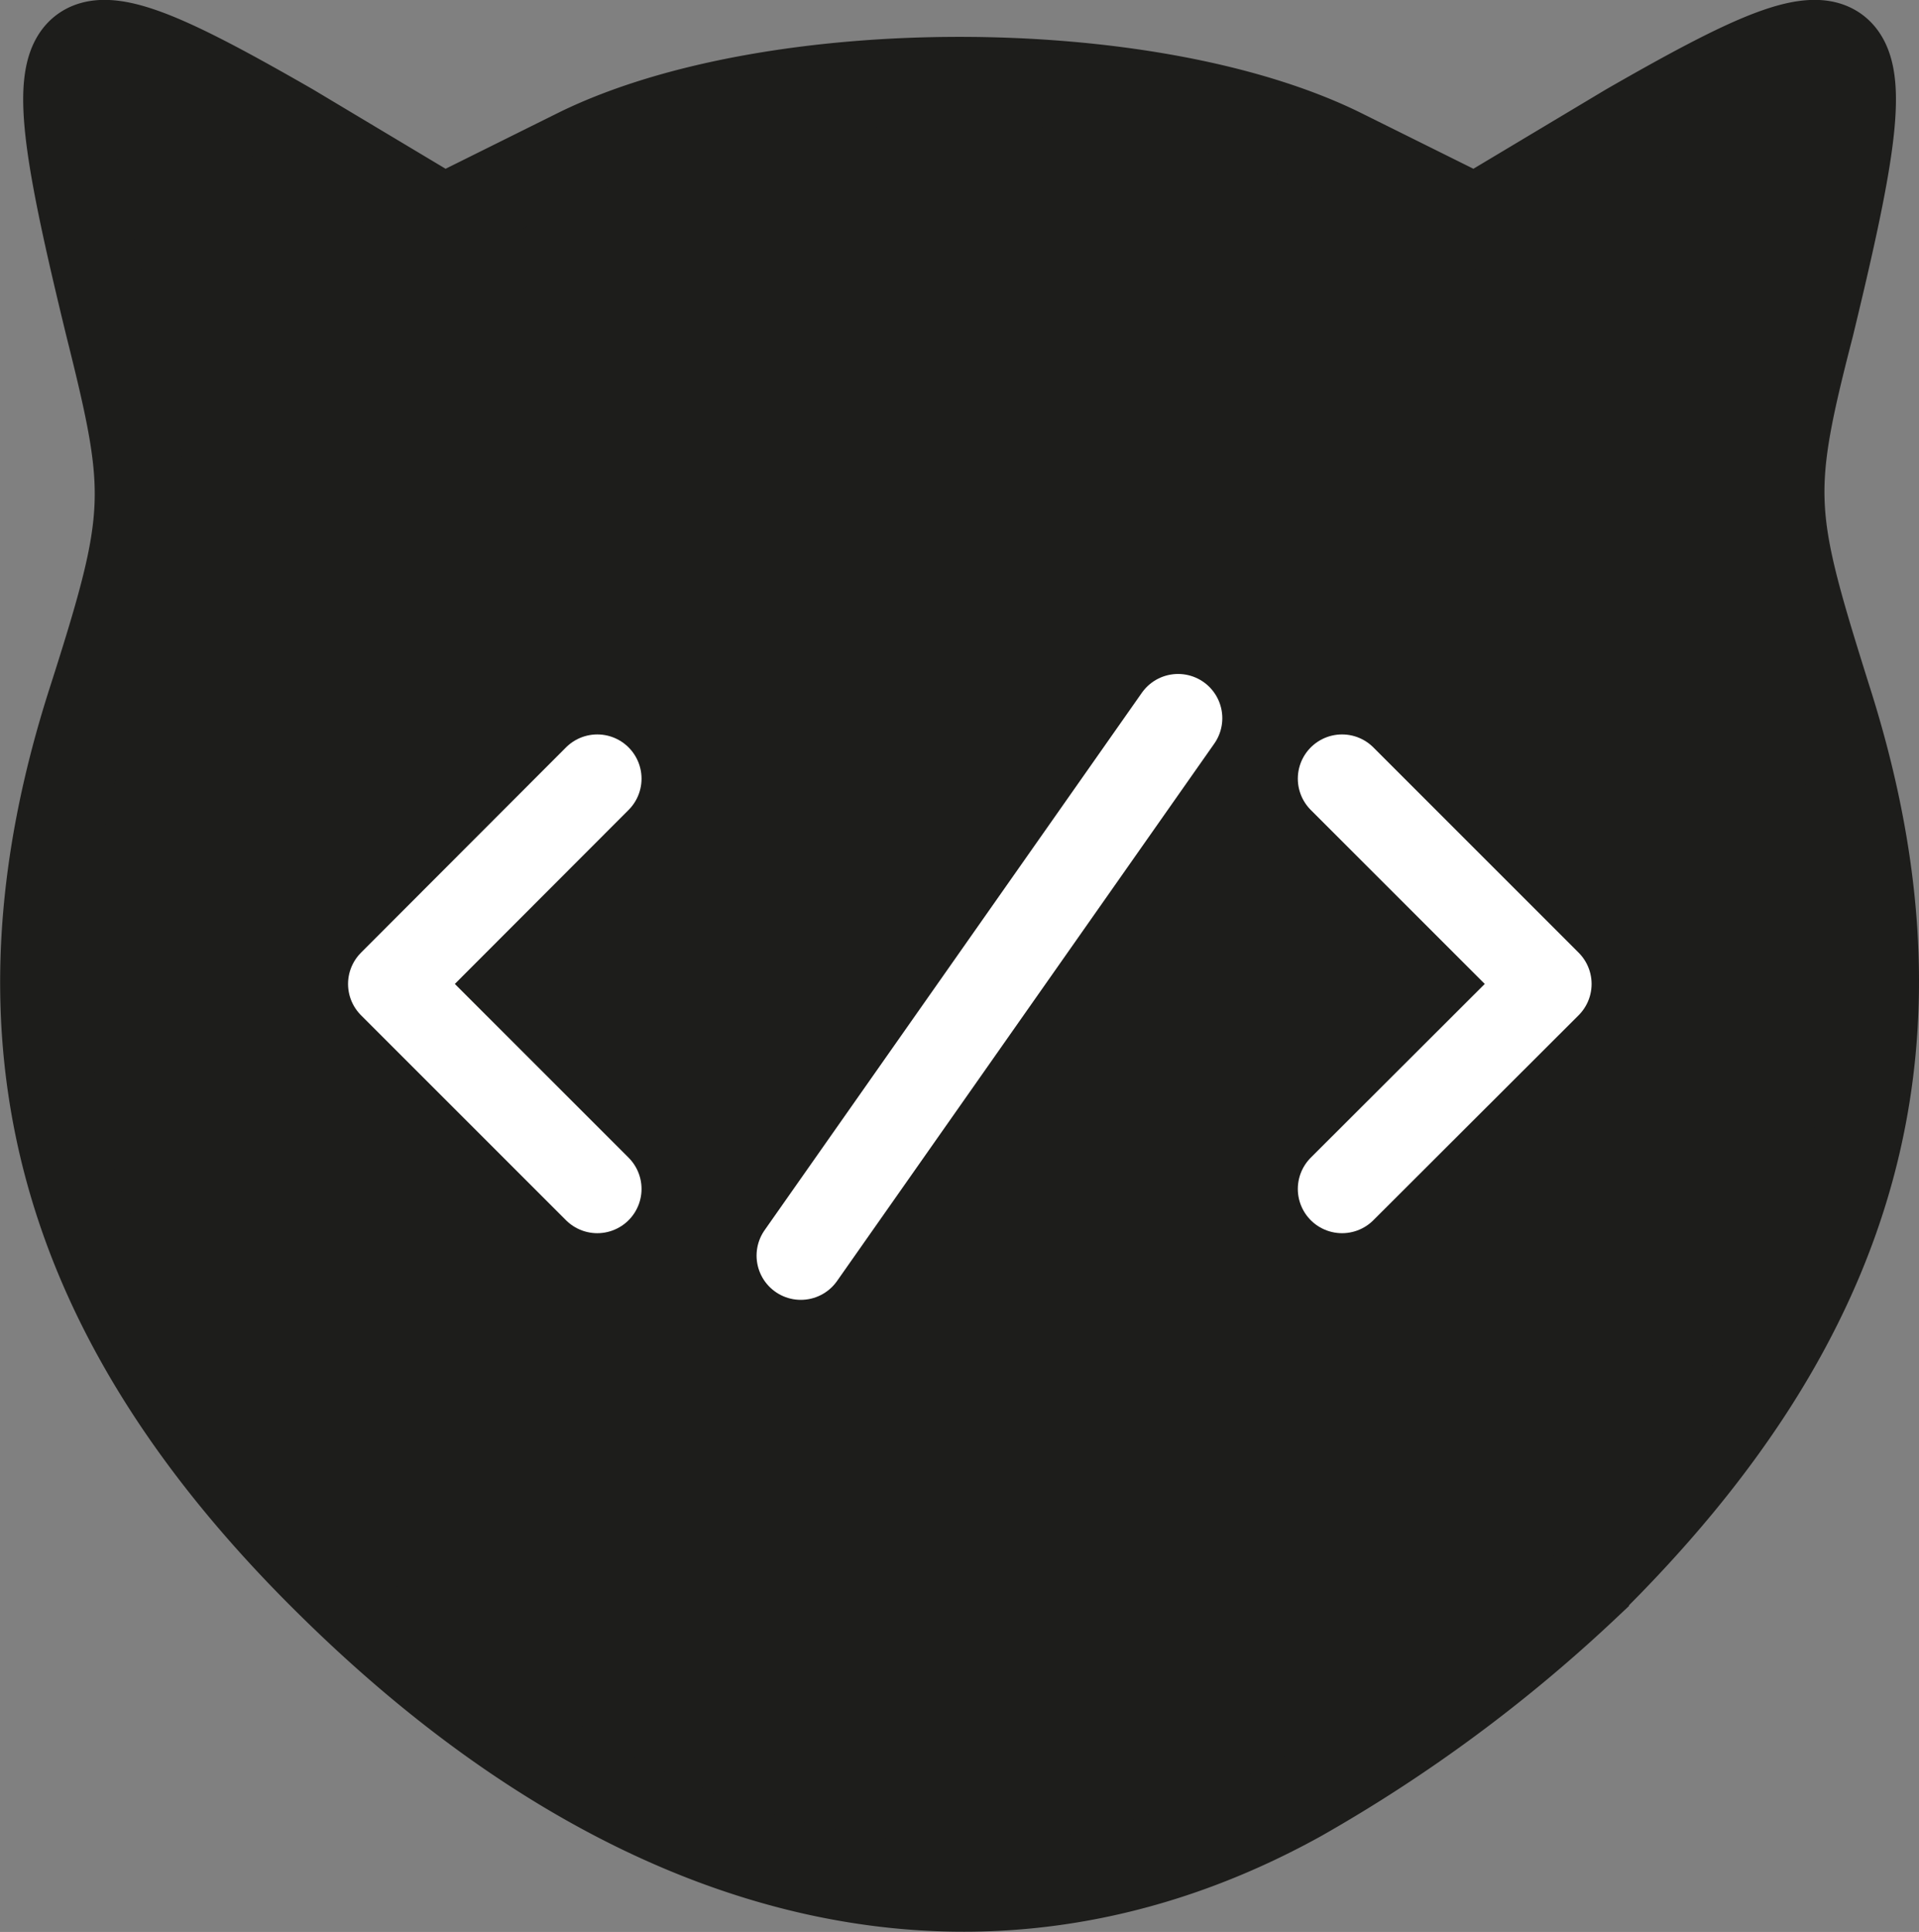 <svg id="Layer_1" data-name="Layer 1" xmlns="http://www.w3.org/2000/svg" viewBox="0 0 65.06 65.5"><rect x="0" y="0" width="65.06" height="65.5" fill="#808080" stroke="none"/><path d="M11.73,6.6l5.18,3.1L21.5,7.42c6.55-3.2,19.25-3.2,25.8,0L51.89,9.7l5.18-3.1c8.31-4.77,8.79-4.14,6.16,6.72-1.47,5.7-1.37,6.42.58,12.63,3.71,11.59,1.08,21-8.21,30.12a50.41,50.41,0,0,1-9.67,7.14C35.48,69,23.85,66.52,13.2,56.07,3.92,47,1.28,37.54,5,26,7,19.74,7,19,5.58,13.32,2.94,2.46,3.43,1.83,11.73,6.6Z" transform="translate(-1.87 -2.27)" style="fill:#1d1d1b;stroke:#1d1d1b;stroke-miterlimit:10;stroke-width:3px"/><polyline points="20.25 40.31 13.3 33.36 20.25 26.4" style="fill:none;stroke:#fff;stroke-linecap:round;stroke-linejoin:round;stroke-width:3px"/><polyline points="45.5 26.4 52.46 33.36 45.5 40.31" style="fill:none;stroke:#fff;stroke-linecap:round;stroke-linejoin:round;stroke-width:3px"/><line x1="27.15" y1="42.57" x2="39.94" y2="24.35" style="fill:none;stroke:#fff;stroke-linecap:round;stroke-linejoin:round;stroke-width:3px"/></svg>